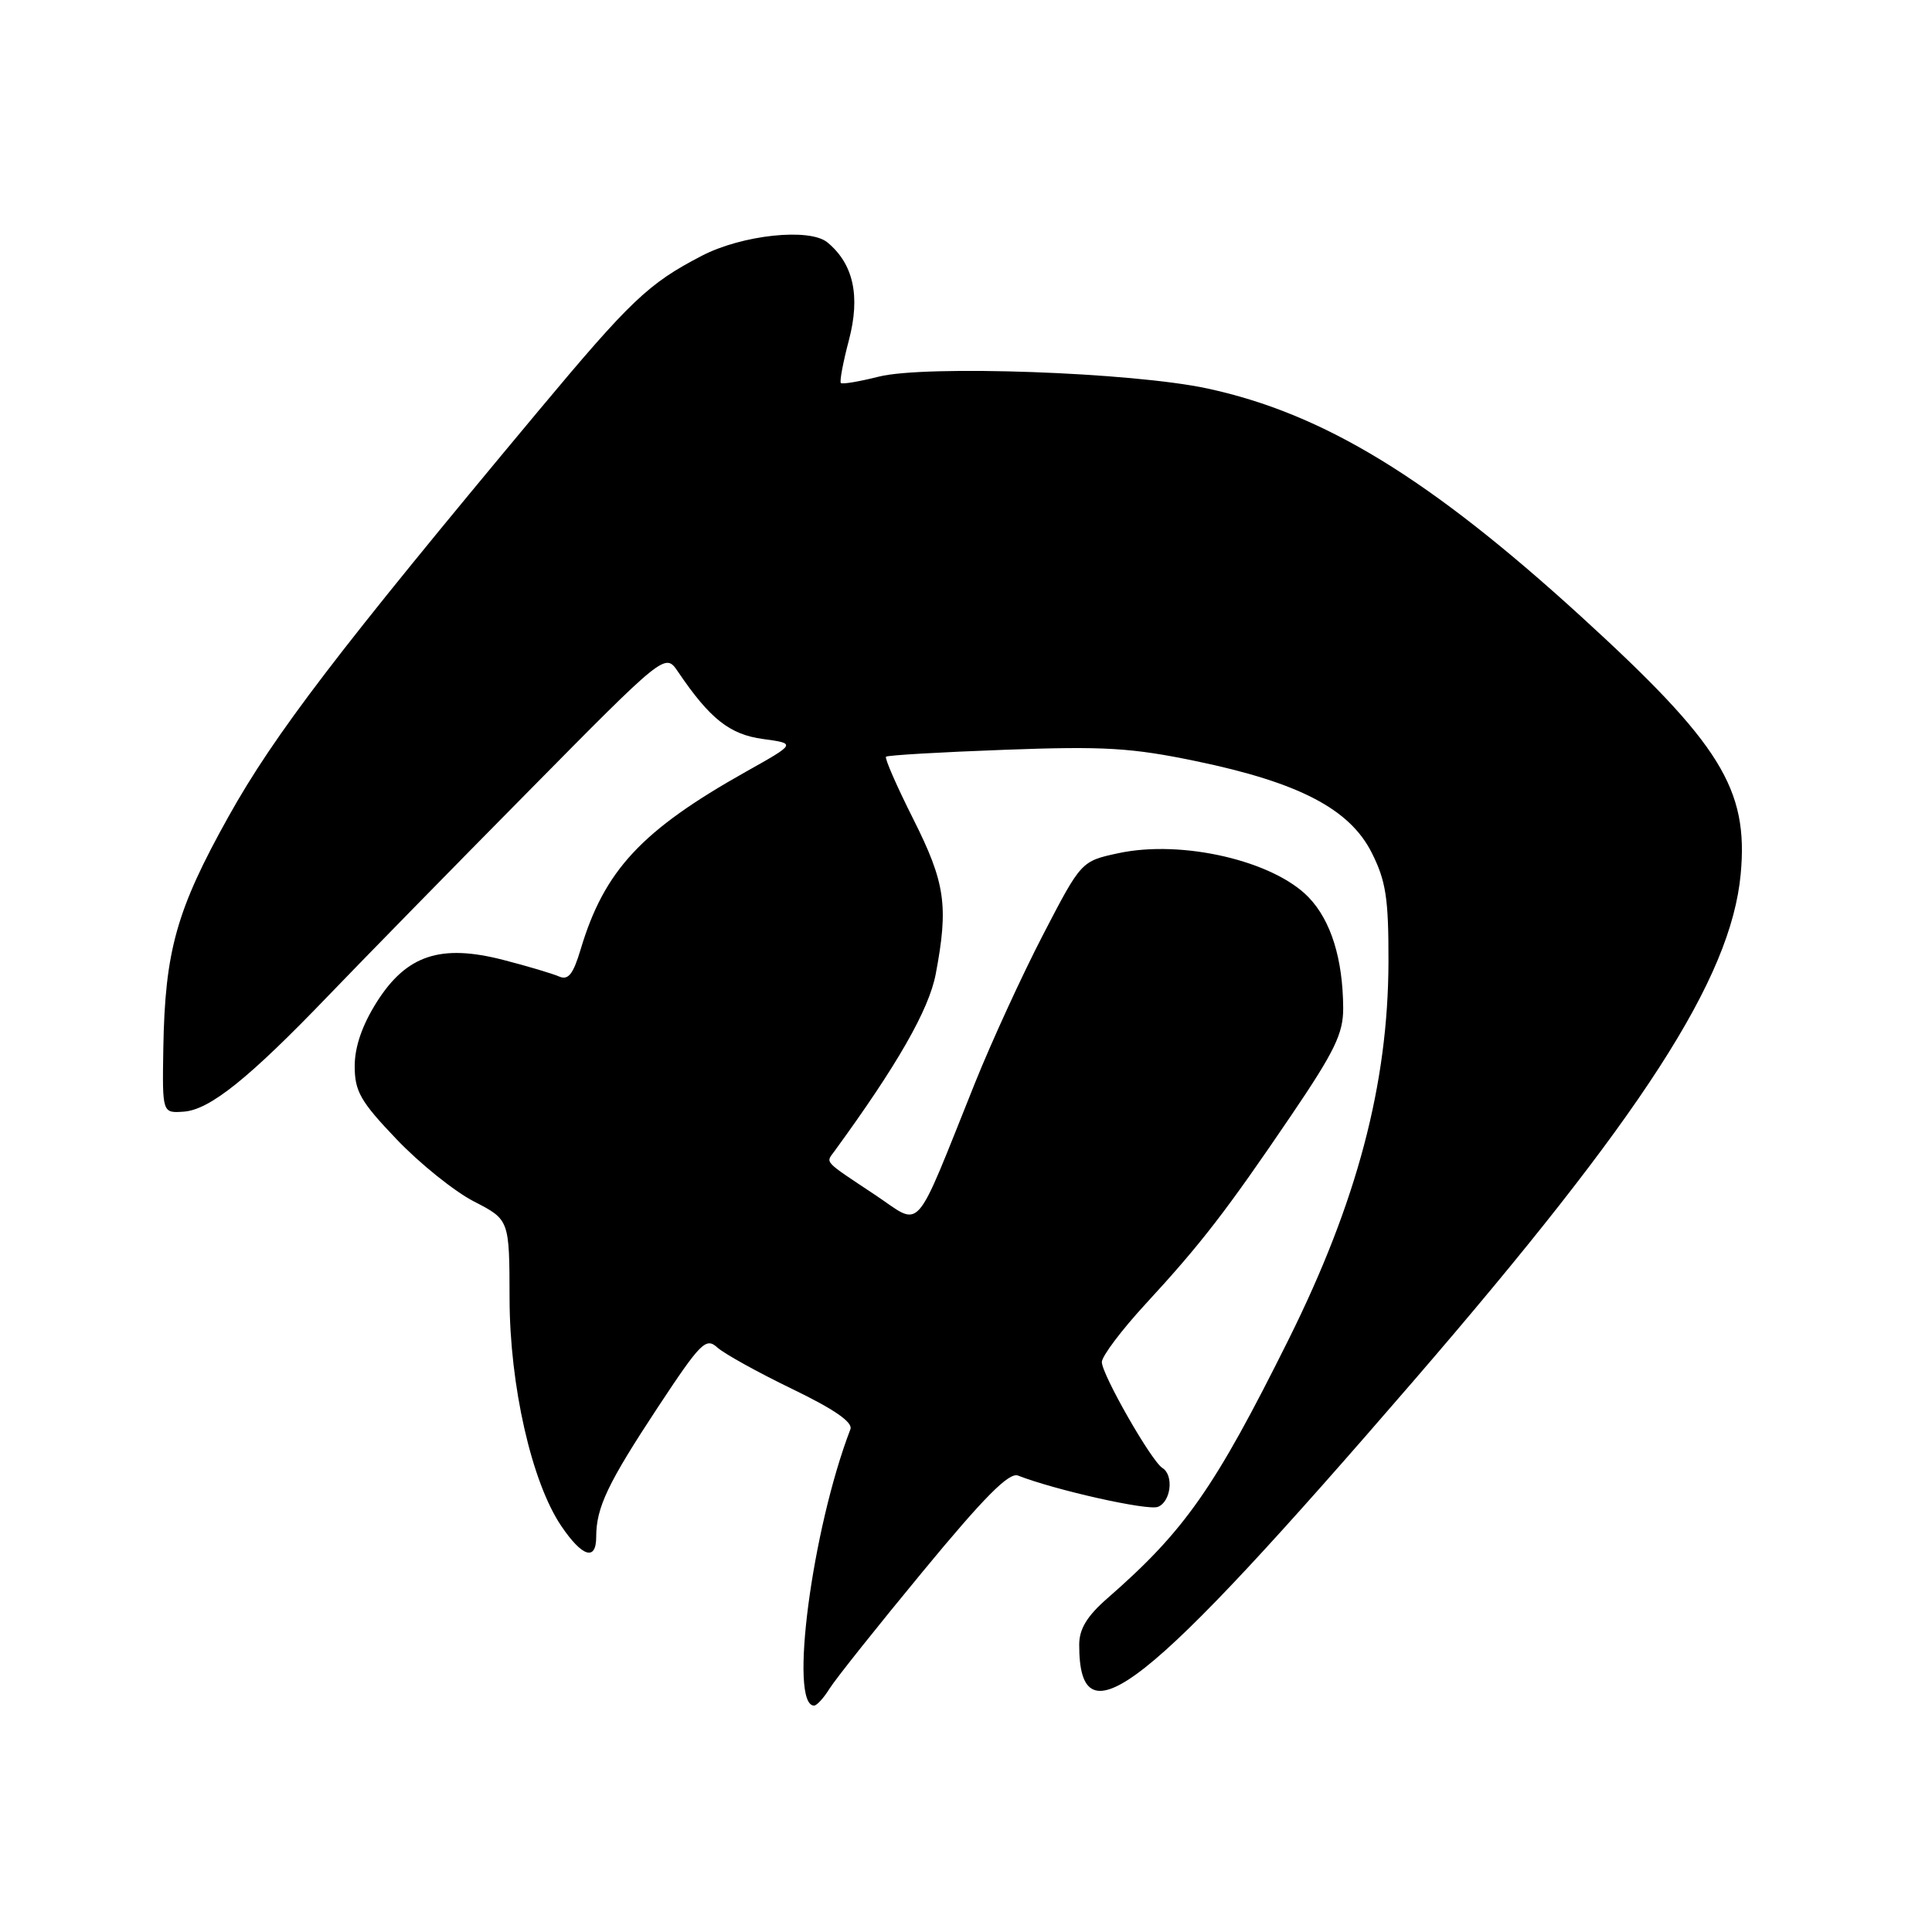 <?xml version="1.0" encoding="UTF-8" standalone="no"?>
<!DOCTYPE svg PUBLIC "-//W3C//DTD SVG 1.1//EN" "http://www.w3.org/Graphics/SVG/1.1/DTD/svg11.dtd" >
<svg xmlns="http://www.w3.org/2000/svg" xmlns:xlink="http://www.w3.org/1999/xlink" version="1.1" viewBox="0 0 256 256">
 <g >
 <path fill="currentColor"
d=" M 109.92 223.75 C 110.69 222.51 116.26 215.51 122.30 208.20 C 130.42 198.36 133.70 195.06 134.89 195.52 C 139.82 197.45 152.06 200.19 153.42 199.67 C 155.16 199.00 155.57 195.47 154.02 194.51 C 152.57 193.62 146.00 182.12 146.00 180.48 C 146.00 179.71 148.61 176.24 151.79 172.79 C 159.13 164.83 162.49 160.48 171.09 147.80 C 176.86 139.29 178.00 136.94 177.98 133.56 C 177.94 127.05 176.36 121.99 173.42 118.92 C 168.77 114.06 156.63 111.24 148.20 113.05 C 143.27 114.11 143.27 114.11 138.24 123.80 C 135.47 129.14 131.40 138.00 129.19 143.50 C 120.94 164.04 122.27 162.54 116.00 158.36 C 109.02 153.72 109.41 154.13 110.54 152.58 C 118.90 141.12 123.09 133.80 123.99 129.06 C 125.70 120.03 125.26 116.98 121.02 108.54 C 118.83 104.19 117.20 100.46 117.40 100.27 C 117.60 100.07 124.67 99.66 133.13 99.35 C 146.30 98.86 149.93 99.08 158.50 100.86 C 172.12 103.69 178.83 107.19 181.75 112.97 C 183.64 116.72 184.00 119.01 183.98 127.46 C 183.94 143.65 179.81 159.28 170.74 177.50 C 160.93 197.21 157.00 202.82 146.75 211.77 C 144.03 214.14 143.00 215.85 143.00 217.94 C 143.00 231.15 151.50 224.44 187.28 183.00 C 217.63 147.85 229.36 129.69 230.65 115.83 C 231.70 104.55 228.00 98.57 209.50 81.69 C 189.41 63.36 175.39 54.80 160.00 51.48 C 150.06 49.33 122.64 48.35 116.43 49.91 C 113.86 50.56 111.60 50.94 111.42 50.75 C 111.23 50.56 111.71 48.00 112.49 45.05 C 114.02 39.23 113.09 34.98 109.65 32.13 C 107.29 30.16 98.30 31.12 92.96 33.91 C 85.90 37.58 83.58 39.79 71.24 54.57 C 44.78 86.28 36.37 97.29 30.29 108.18 C 23.38 120.56 21.86 125.97 21.64 138.93 C 21.50 147.50 21.50 147.50 24.34 147.30 C 27.79 147.06 32.96 142.91 43.50 131.94 C 47.90 127.36 59.74 115.26 69.82 105.06 C 88.13 86.50 88.13 86.50 89.82 88.98 C 94.06 95.25 96.68 97.32 101.09 97.92 C 105.50 98.52 105.50 98.52 98.85 102.25 C 85.00 110.03 80.07 115.33 76.94 125.79 C 75.95 129.10 75.30 129.92 74.08 129.39 C 73.21 129.01 69.90 128.02 66.71 127.20 C 58.39 125.05 53.88 126.54 49.94 132.75 C 47.99 135.83 47.00 138.70 47.00 141.27 C 47.00 144.61 47.77 145.96 52.55 150.96 C 55.60 154.16 60.21 157.87 62.80 159.20 C 67.50 161.62 67.50 161.62 67.52 172.06 C 67.54 183.61 70.45 196.41 74.37 202.20 C 77.15 206.31 79.00 206.89 79.00 203.65 C 79.00 199.75 80.53 196.54 87.21 186.41 C 92.85 177.87 93.54 177.18 95.05 178.55 C 95.97 179.38 100.43 181.85 104.96 184.04 C 110.55 186.74 113.04 188.46 112.68 189.39 C 107.58 202.68 104.52 226.00 107.87 226.00 C 108.23 226.00 109.15 224.99 109.92 223.75 Z "/>
</g>
</svg>
